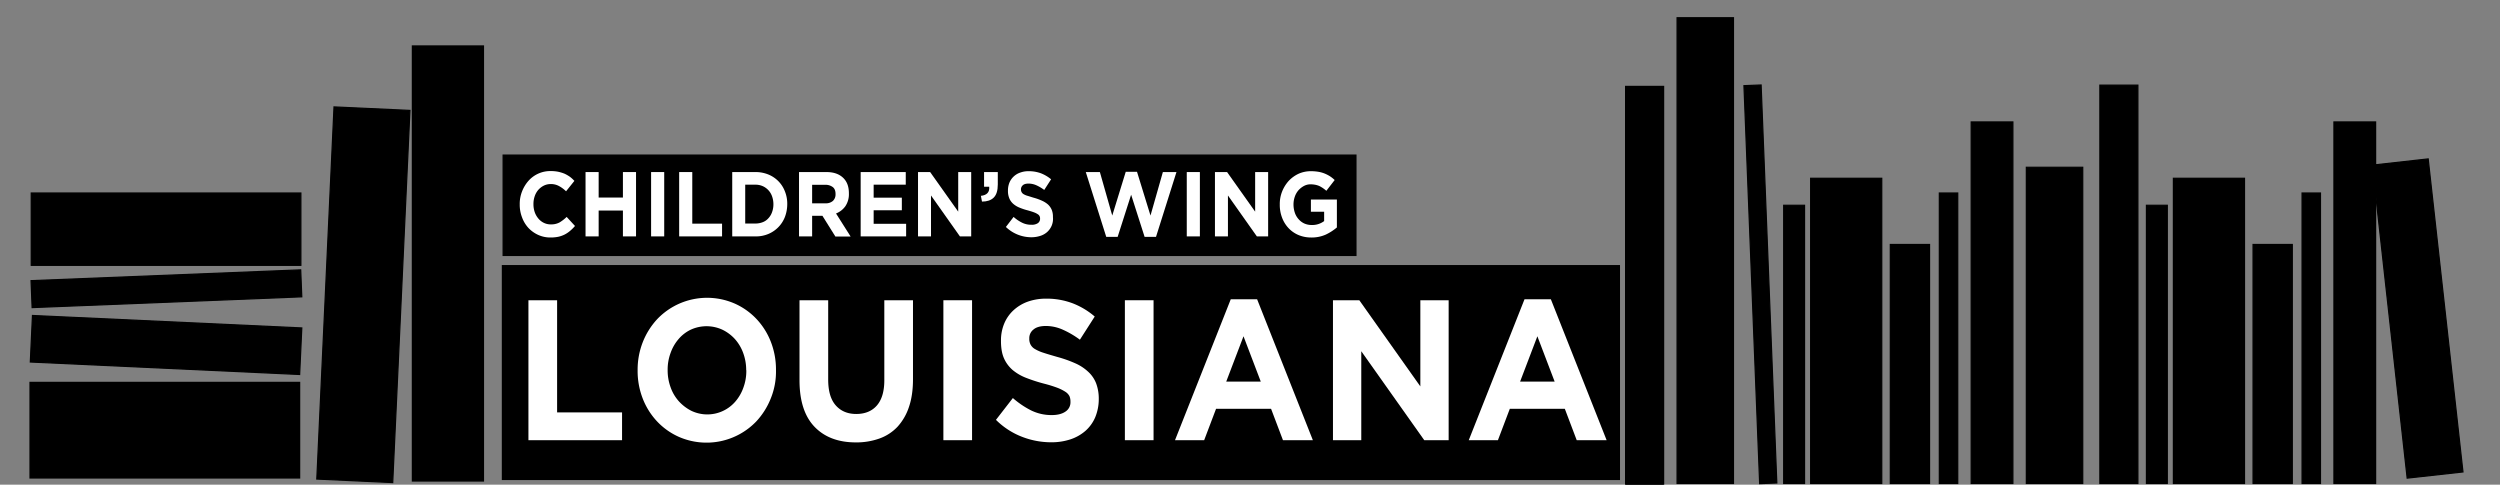 <svg id="Layer_1" data-name="Layer 1" xmlns="http://www.w3.org/2000/svg" width="2040" height="395.5" viewBox="0 0 2040 395.5"><rect x="0" y="0" width="2040" height="395.5" fill="#808080" stroke="none"/><defs><style>.cls-1,.cls-2,.cls-3,.cls-4,.cls-5,.cls-6,.cls-9{stroke:#000;}.cls-1,.cls-5,.cls-6{stroke-miterlimit:10;}.cls-2{stroke-miterlimit:10.01;stroke-width:1px;}.cls-3{stroke-miterlimit:10;}.cls-4{stroke-miterlimit:10;}.cls-5{stroke-width:0.88px;}.cls-6{stroke-width:1.46px;}.cls-7{isolation:isolate;}.cls-8{fill:#fff;}.cls-9{stroke-miterlimit:9.96;stroke-width:1px;}</style></defs><rect class="cls-1" x="25.5" y="157.5" width="220" height="59"/><rect class="cls-2" x="25.7" y="224.6" width="220.2" height="22" transform="translate(-9.31 5.62) rotate(-2.29)"/><rect class="cls-3" x="116.51" y="171.51" width="38" height="219.99" transform="translate(-151.97 403.85) rotate(-87.35)"/><rect class="cls-1" x="24.5" y="312.03" width="220" height="78"/><rect class="cls-3" x="144.51" y="209.51" width="303.99" height="62" transform="translate(42.55 525.57) rotate(-87.35)"/><rect class="cls-1" x="336.5" y="37.5" width="58" height="355"/><rect class="cls-1" x="1653.5" y="136.5" width="46" height="258"/><rect class="cls-1" x="1608.5" y="99.5" width="34" height="295"/><rect class="cls-1" x="1582.5" y="157.5" width="15" height="237"/><rect class="cls-1" x="1542.5" y="199.5" width="32" height="195"/><rect class="cls-1" x="1477.5" y="145.5" width="58" height="249"/><rect class="cls-1" x="1455.5" y="167.5" width="17" height="227"/><rect class="cls-4" x="1429.47" y="69.5" width="14" height="324.99" transform="translate(-8.03 56.83) rotate(-2.26)"/><rect class="cls-1" x="1368.5" y="14.5" width="46" height="380"/><rect class="cls-1" x="1326.5" y="70.5" width="31" height="325"/><rect class="cls-5" x="410.5" y="126.5" width="696" height="82"/><rect class="cls-6" x="410.2" y="217" width="911" height="174"/><g class="cls-7"><path class="cls-8" d="M431.2,359.2V245h23.4v91.5h53v22.7Z"/><path class="cls-8" d="M629,325a59.86,59.86,0,0,1-11.8,18.8A56.27,56.27,0,0,1,554,356.5a55.33,55.33,0,0,1-17.8-12.6,57.58,57.58,0,0,1-11.7-18.6,62.11,62.11,0,0,1-4.2-22.9v-.3a61.73,61.73,0,0,1,4.2-22.9,59.86,59.86,0,0,1,11.8-18.8,56.27,56.27,0,0,1,63.2-12.7,55.33,55.33,0,0,1,17.8,12.6A57.58,57.58,0,0,1,629,278.9a62.11,62.11,0,0,1,4.2,22.9v.3A58,58,0,0,1,629,325Zm-20.1-22.9a40.22,40.22,0,0,0-2.4-13.9,35,35,0,0,0-6.7-11.4,33.5,33.5,0,0,0-10.2-7.7,30.85,30.85,0,0,0-25.9-.1,30.16,30.16,0,0,0-10,7.7,35.15,35.15,0,0,0-6.5,11.3,39.25,39.25,0,0,0-2.4,13.8v.3a40.22,40.22,0,0,0,2.4,13.9,34,34,0,0,0,6.7,11.4,35.51,35.51,0,0,0,10.2,7.8,30.19,30.19,0,0,0,36-7.6,35.15,35.15,0,0,0,6.5-11.3,39.25,39.25,0,0,0,2.4-13.8v-.4Z"/><path class="cls-8" d="M741.7,332.1a44.6,44.6,0,0,1-9.3,16.1,37.59,37.59,0,0,1-14.7,9.6,55.8,55.8,0,0,1-19.3,3.2c-14.3,0-25.5-4.2-33.7-12.7s-12.3-21.2-12.3-38V245h23.4v64.6c0,9.4,2,16.4,6.1,21.1s9.7,7.1,16.8,7.1,12.8-2.3,16.8-6.9,6.1-11.4,6.1-20.6V245H745v64.4C745,318.2,743.9,325.7,741.7,332.1Z"/><path class="cls-8" d="M769.8,359.2V245h23.4V359.2Z"/><path class="cls-8" d="M893.7,340.5a31,31,0,0,1-8,11.1,35.56,35.56,0,0,1-12.2,6.9,49,49,0,0,1-15.8,2.4,65.67,65.67,0,0,1-23.8-4.5,61.58,61.58,0,0,1-21.2-13.8l13.8-17.8a71.29,71.29,0,0,0,14.9,10.1,37.68,37.68,0,0,0,16.8,3.8c4.9,0,8.6-1,11.3-2.9a9,9,0,0,0,4-7.9v-.3a11.37,11.37,0,0,0-.8-4.3,9.38,9.38,0,0,0-3.2-3.5,35.3,35.3,0,0,0-6.5-3.3,104.63,104.63,0,0,0-10.9-3.4,132.34,132.34,0,0,1-14.6-4.7,39.48,39.48,0,0,1-11.1-6.4,27,27,0,0,1-7.1-9.5c-1.7-3.8-2.5-8.5-2.5-14.2V278a35.45,35.45,0,0,1,2.7-14.1,30.68,30.68,0,0,1,7.6-10.8,34.42,34.42,0,0,1,11.7-7,44.53,44.53,0,0,1,15-2.4,60,60,0,0,1,21.5,3.8,61.62,61.62,0,0,1,18,10.8l-12.1,18.9a73.62,73.62,0,0,0-14-8.2,33.91,33.91,0,0,0-13.7-3c-4.6,0-8,1-10.2,2.9a8.85,8.85,0,0,0-3.4,7.1v.3a10,10,0,0,0,1,4.8,9,9,0,0,0,3.6,3.7,32.41,32.41,0,0,0,7.1,3.1c3,1,6.8,2.1,11.3,3.4a99.94,99.94,0,0,1,14.4,5.1,37.38,37.38,0,0,1,10.6,6.9,25.27,25.27,0,0,1,6.5,9.4,35.49,35.49,0,0,1,2.2,12.9v.3A38.78,38.78,0,0,1,893.7,340.5Z"/><path class="cls-8" d="M917.9,359.2V245h23.4V359.2Z"/><path class="cls-8" d="M1046.9,359.2l-9.7-25.6H992.3l-9.7,25.6H958.8l45.5-115h21.5l45.5,115Zm-32.2-84.8-14.1,37h28.2Z"/><path class="cls-8" d="M1162.2,359.2l-51.4-72.6v72.6h-23.1V245h21.5l49.8,70.3V245h23.1V359.2Z"/><path class="cls-8" d="M1286.6,359.2l-9.7-25.6H1232l-9.7,25.6h-23.8l45.5-115h21.5l45.5,115Zm-32.1-84.8-14.1,37h28.2Z"/></g><g class="cls-7"><path class="cls-8" d="M465.3,188.3a22.75,22.75,0,0,1-4.4,3,22.2,22.2,0,0,1-5.3,1.9,31,31,0,0,1-6.4.6,23.9,23.9,0,0,1-10-2.1,25.39,25.39,0,0,1-8-5.7,25.72,25.72,0,0,1-5.2-8.6,28.51,28.51,0,0,1-1.9-10.6v-.1a27.62,27.62,0,0,1,1.9-10.5,28.65,28.65,0,0,1,5.2-8.6,23.73,23.73,0,0,1,18.3-8,29,29,0,0,1,6.2.6,30.66,30.66,0,0,1,5.1,1.6,30.21,30.21,0,0,1,4.3,2.5,28.19,28.19,0,0,1,3.6,3.3l-6.8,8.5a24.84,24.84,0,0,0-5.8-4.3,13.55,13.55,0,0,0-6.7-1.6,12.53,12.53,0,0,0-5.7,1.3,15.2,15.2,0,0,0-4.5,3.5,15.53,15.53,0,0,0-2.9,5.2,18.9,18.9,0,0,0-1,6.3v.1a19.49,19.49,0,0,0,1,6.4,16.33,16.33,0,0,0,2.9,5.2,13.28,13.28,0,0,0,4.5,3.6,12.37,12.37,0,0,0,5.8,1.3,14.33,14.33,0,0,0,7.1-1.6,31.47,31.47,0,0,0,5.8-4.5l6.8,7.4A35.85,35.85,0,0,1,465.3,188.3Z"/><path class="cls-8" d="M508.3,192.9V171.8H488.5v21.1H477.8V140.4h10.7v20.8h19.8V140.4H519v52.5Z"/><path class="cls-8" d="M531.3,192.9V140.4H542v52.5Z"/><path class="cls-8" d="M554.2,192.9V140.4h10.7v42.1h24.3v10.4Z"/><path class="cls-8" d="M640.5,177a24.6,24.6,0,0,1-5.3,8.3,24.89,24.89,0,0,1-8.2,5.6,25.87,25.87,0,0,1-10.5,2h-19V140.4h19a27.66,27.66,0,0,1,10.5,2,24.64,24.64,0,0,1,8.2,5.5,24.06,24.06,0,0,1,5.3,8.3,27,27,0,0,1,1.9,10.3v.1A29.56,29.56,0,0,1,640.5,177Zm-9.4-10.4a19.11,19.11,0,0,0-1.1-6.4,14.18,14.18,0,0,0-7.6-8.3,14.61,14.61,0,0,0-6-1.2h-8.3v31.7h8.3a16.43,16.43,0,0,0,6-1.1,11.58,11.58,0,0,0,4.6-3.2,13.91,13.91,0,0,0,3-5,18.26,18.26,0,0,0,1.1-6.4Z"/><path class="cls-8" d="M681.6,192.9l-10.5-16.8h-8.4v16.8H652V140.4h22.3c5.8,0,10.3,1.5,13.6,4.6s4.8,7.3,4.8,12.8v.1a17.53,17.53,0,0,1-2.9,10.4,17.1,17.1,0,0,1-7.6,5.9L694.1,193H681.6Zm.2-34.6c0-2.5-.7-4.4-2.2-5.6a9.75,9.75,0,0,0-6.2-1.9H662.7v15.1h10.9a8.61,8.61,0,0,0,6.1-2,7.16,7.16,0,0,0,2.1-5.4v-.2Z"/><path class="cls-8" d="M702.3,192.9V140.4h36.8v10.3H712.9v10.6h23v10.3h-23v11h26.5v10.3Z"/><path class="cls-8" d="M783.3,192.9l-23.6-33.4v33.4H749.1V140.4H759l22.9,32.3V140.4h10.6v52.5Z"/><path class="cls-8" d="M807.2,152.4H803v-12h11.2v10.1c0,5-1.1,8.5-3.3,10.7s-5.4,3.3-9.6,3.3l-.9-4.7C805.3,159.3,807.6,156.8,807.2,152.4Z"/><path class="cls-8" d="M858.1,184.3a14.57,14.57,0,0,1-3.7,5.1,15.29,15.29,0,0,1-5.6,3.1,23.62,23.62,0,0,1-7.2,1.1,30,30,0,0,1-20.8-8.4l6.3-8.2a30.15,30.15,0,0,0,6.9,4.7,16.43,16.43,0,0,0,7.7,1.7,8.7,8.7,0,0,0,5.2-1.3,4.28,4.28,0,0,0,1.8-3.6v-.1a4.21,4.21,0,0,0-.4-2,3.75,3.75,0,0,0-1.5-1.6,13.83,13.83,0,0,0-3-1.5c-1.3-.5-2.9-1-5-1.6a47.88,47.88,0,0,1-6.7-2.2,18.08,18.08,0,0,1-5.1-3,12.16,12.16,0,0,1-3.3-4.4,15.4,15.4,0,0,1-1.2-6.5v-.1a16.74,16.74,0,0,1,1.2-6.5,14.67,14.67,0,0,1,8.9-8.2,19.22,19.22,0,0,1,6.9-1.1,28.56,28.56,0,0,1,9.9,1.7,30.28,30.28,0,0,1,8.3,4.9l-5.6,8.7a33.56,33.56,0,0,0-6.4-3.8,16,16,0,0,0-6.3-1.4c-2.1,0-3.7.4-4.7,1.3a4.37,4.37,0,0,0-1.6,3.3v.1a4.77,4.77,0,0,0,.5,2.2,4.25,4.25,0,0,0,1.6,1.7,13,13,0,0,0,3.3,1.4c1.4.4,3.1,1,5.2,1.6a41.79,41.79,0,0,1,6.6,2.4,19.58,19.58,0,0,1,4.9,3.1,12.85,12.85,0,0,1,3,4.3,14.87,14.87,0,0,1,1,5.9v.1A14.39,14.39,0,0,1,858.1,184.3Z"/><path class="cls-8" d="M943.3,193.3H934l-11-34.4-11,34.4h-9.3L886,140.4h11.5l10.1,35.5,11-35.7h9.2l11,35.7,10.1-35.5H960Z"/><path class="cls-8" d="M968.4,192.9V140.4h10.7v52.5Z"/><path class="cls-8" d="M1025.6,192.9,1002,159.5v33.4H991.4V140.4h9.9l22.9,32.3V140.4h10.6v52.5Z"/><path class="cls-8" d="M1081.9,191.4a28.1,28.1,0,0,1-11.9,2.4,26.78,26.78,0,0,1-10.4-2,24,24,0,0,1-8.1-5.6,25.49,25.49,0,0,1-5.3-8.5,29.2,29.2,0,0,1-1.9-10.8v-.1a27.62,27.62,0,0,1,1.9-10.5,28.9,28.9,0,0,1,5.3-8.6,26.4,26.4,0,0,1,8.1-5.9,24.63,24.63,0,0,1,10.3-2.1,36.36,36.36,0,0,1,6,.5,24.35,24.35,0,0,1,5,1.4,28.94,28.94,0,0,1,4.3,2.2,27.9,27.9,0,0,1,3.9,3.1l-6.8,8.8a26.89,26.89,0,0,0-2.8-2.2,27.55,27.55,0,0,0-2.9-1.7,17,17,0,0,0-3.2-1,22.15,22.15,0,0,0-3.8-.4,11.44,11.44,0,0,0-5.5,1.3,17,17,0,0,0-4.5,3.5,15.75,15.75,0,0,0-3,5.2,19.11,19.11,0,0,0-1.1,6.4v.1a20.91,20.91,0,0,0,1.1,6.7,14.83,14.83,0,0,0,3.1,5.3,13.47,13.47,0,0,0,4.7,3.5,14.61,14.61,0,0,0,6,1.2,16,16,0,0,0,10.1-3.2v-7.6h-10.8v-10h21.2v22.8A42.22,42.22,0,0,1,1081.9,191.4Z"/></g><rect class="cls-9" x="1949.92" y="131.47" width="45.8" height="257" transform="translate(-16.64 219.39) rotate(-6.34)"/><rect class="cls-1" x="1904.5" y="99.5" width="34" height="295"/><rect class="cls-1" x="1878.5" y="157.5" width="15" height="237"/><rect class="cls-1" x="1838.5" y="199.5" width="32" height="195"/><rect class="cls-1" x="1773.5" y="145.5" width="58" height="249"/><rect class="cls-1" x="1751.5" y="167.5" width="17" height="227"/><rect class="cls-1" x="1713.5" y="69.5" width="31" height="325"/></svg>